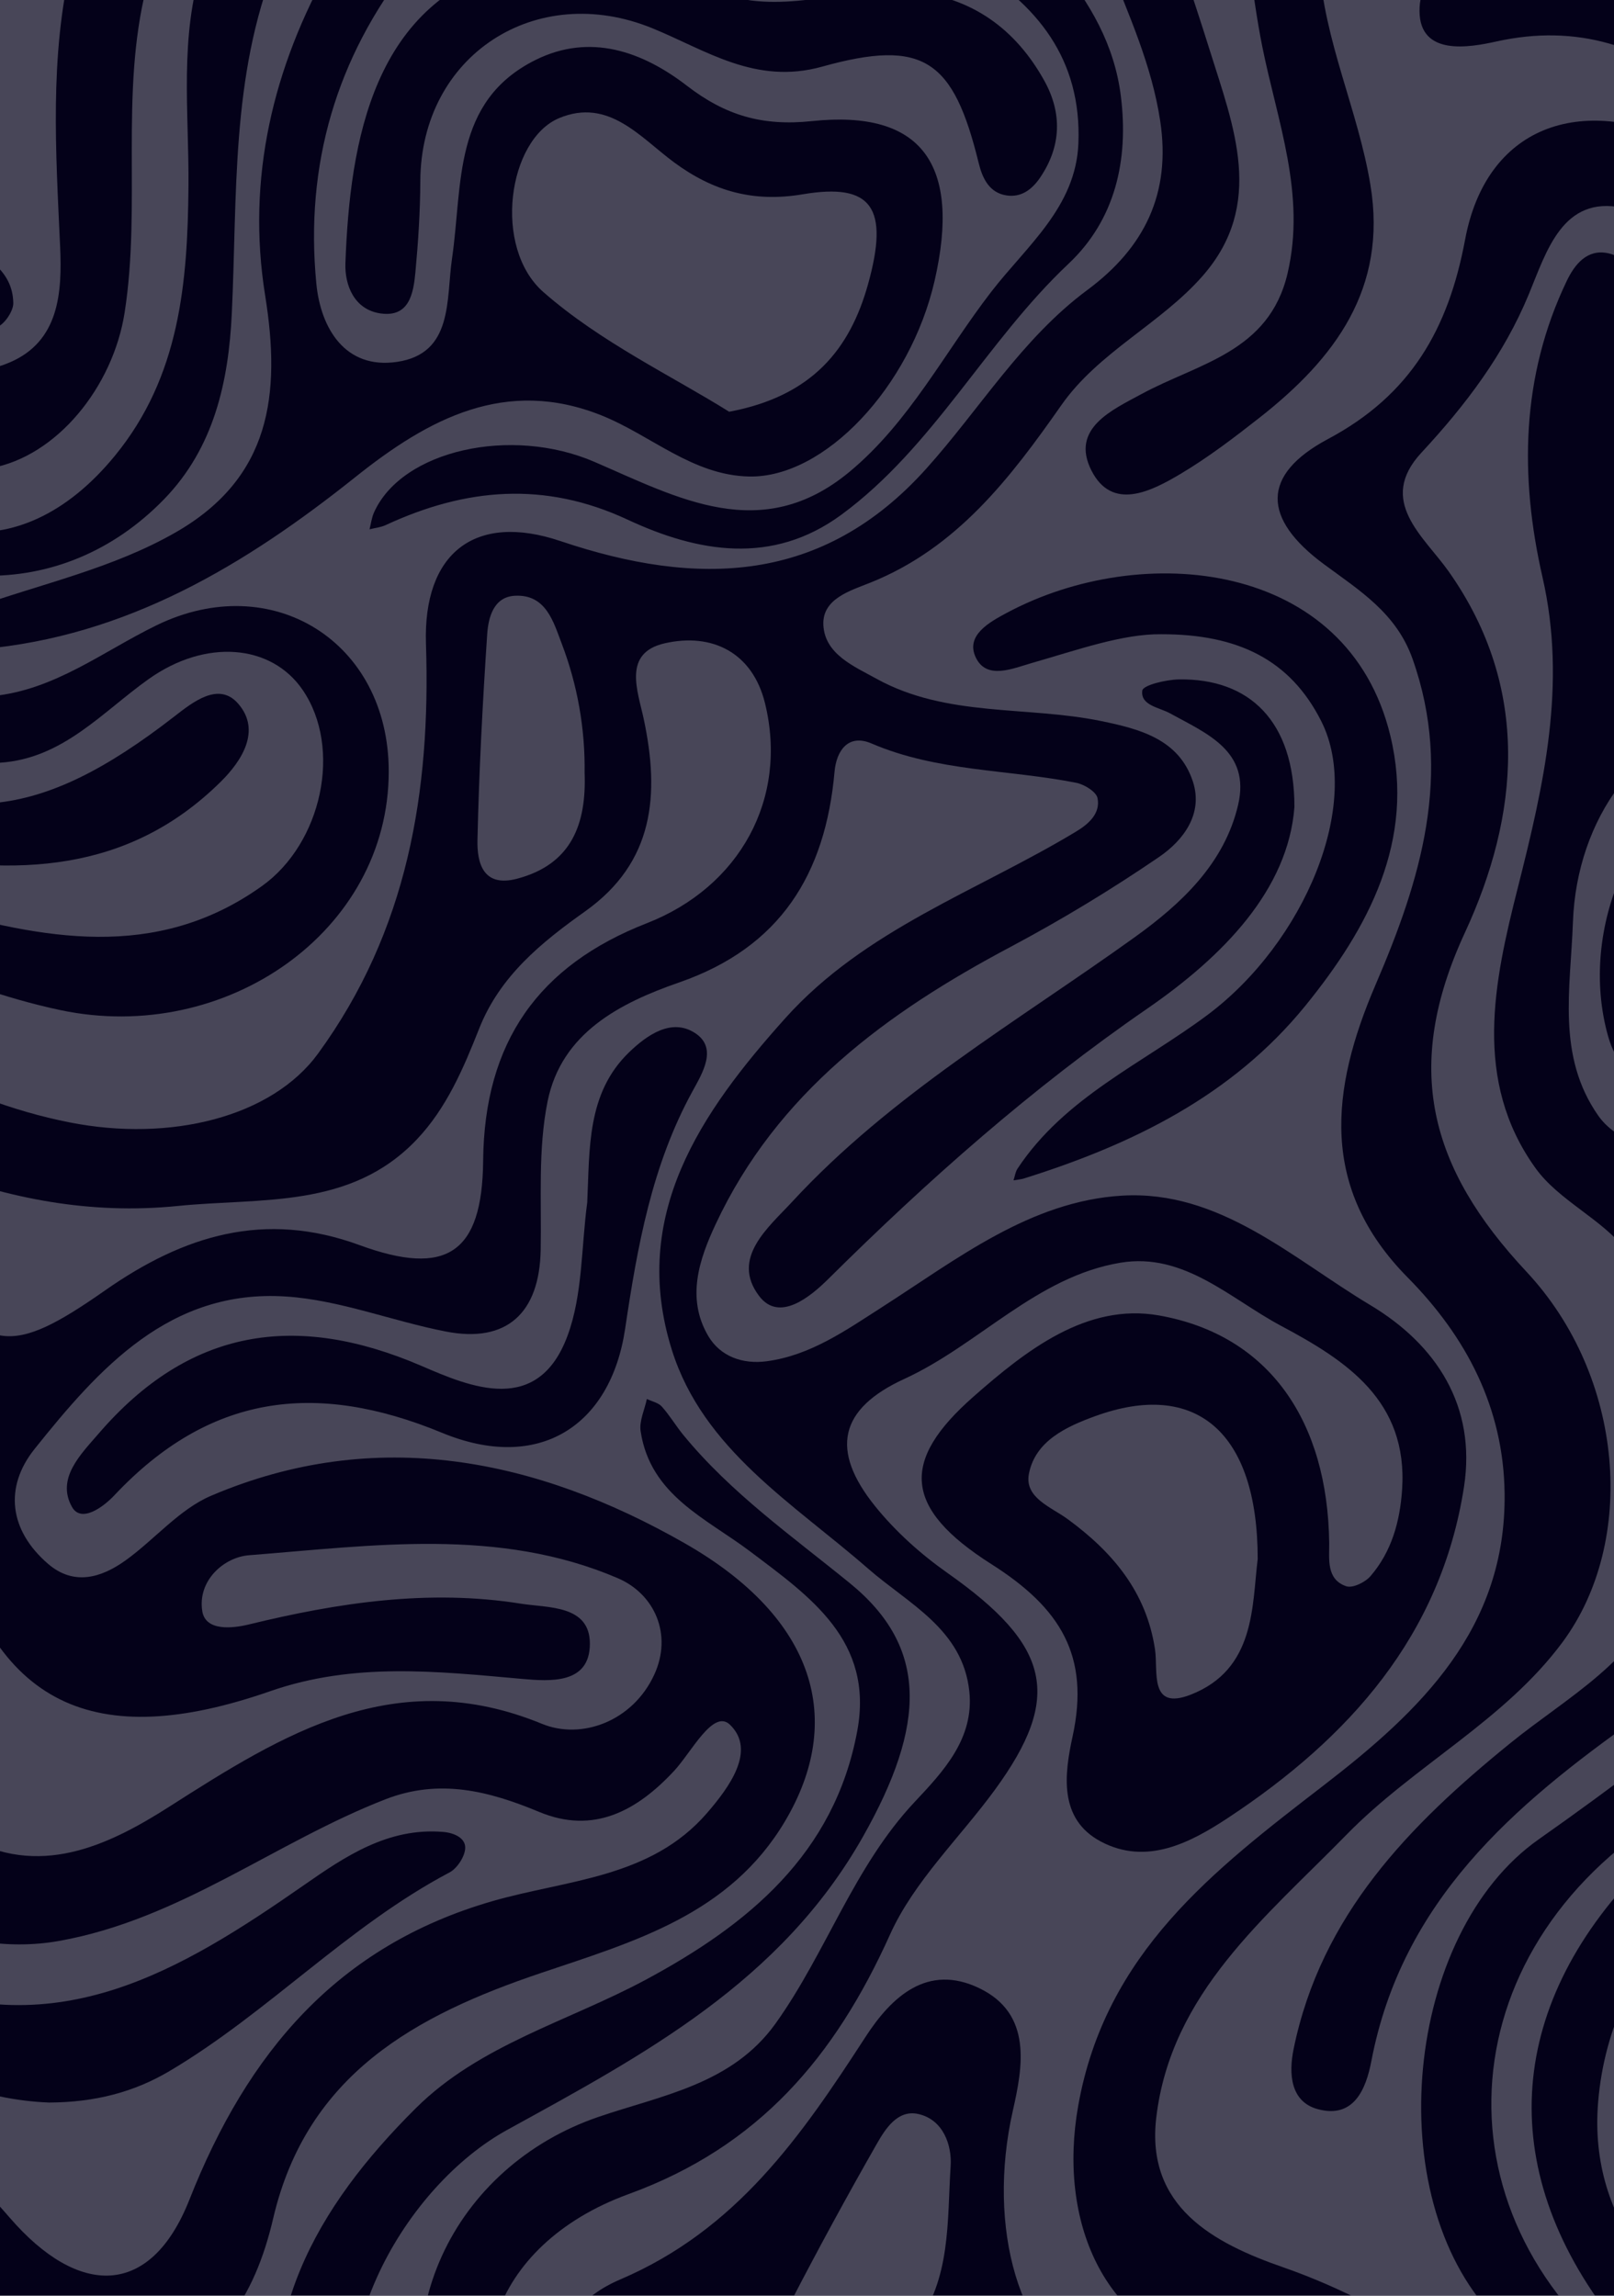 <svg width="720" height="1024" viewBox="0 0 720 1024" fill="none" xmlns="http://www.w3.org/2000/svg">
<g clip-path="url(#clip0_36_6996)">
<rect width="720" height="1024" fill="#040119"/>
<g style="mix-blend-mode:soft-light" opacity="0.3">
<path d="M549.808 1100.98C540.576 1097.53 530.544 1096.93 520.959 1095.79C482.22 1091.18 444.008 1080.57 404.585 1083.44C381.358 1085.11 358.28 1088.85 335.061 1090.77C324.762 1091.6 319.066 1084.49 315.225 1075.33C311.286 1065.93 308.223 1053.23 294.922 1055.48C278.113 1058.33 273.38 1072.44 271.675 1087.64C271.427 1089.84 271.019 1092.03 270.686 1094.21C268.803 1092.92 266.675 1091.89 265.078 1090.31C240.106 1065.59 242.303 1031.44 276.657 1016.76C328.703 994.533 357.45 952.76 386.104 908.556C397.678 890.698 413.695 875.709 436.814 886.811C460.7 898.274 456.226 921.996 451.826 941.476C440.045 993.603 454.651 1045.41 487.858 1059.6C517.807 1072.39 550.4 1074.23 581.504 1082.23C596.361 1086.05 610.484 1091.52 622.568 1100.98H681.061C663.93 1091.63 646.898 1082.07 629.378 1073.55C600.921 1059.72 569.664 1055.77 539.168 1048.87C492.841 1038.39 471.746 991.196 480.989 939.248C493.127 871.031 541.431 834.171 590.561 796.305C633.611 763.139 671.967 726.519 671.198 666.055C670.715 627.943 654.156 596.327 627.965 569.821C588.525 529.889 593.547 486.006 613.63 439.261C633.628 392.741 648.384 345.292 630.112 293.833C622.852 273.384 606.354 263.311 590.597 251.667C563.154 231.369 562.39 211.841 592.43 195.818C629.276 176.173 646.11 146.869 653.584 106.831C662.908 56.866 704.516 40.997 753.093 64.495C787.255 81.015 814.891 108.462 850.619 122.12C872.611 130.525 894.394 130.422 915.967 122.12V89.529C851.73 120.417 806.833 80.473 761.328 43.2C733.707 20.581 703.686 10.5 667.521 18.506C655.328 21.204 633.359 25.094 633.239 4.946C633.114 -15.067 652.056 -13.657 666.865 -15.997H588.512C590.567 18.118 605.865 49.195 611.35 82.548C618.963 128.85 595.402 159.96 561.982 186.223C550.594 195.159 538.996 204.028 526.595 211.4C513.391 219.252 496.087 228.057 486.877 209.853C477.362 191.074 496.237 182.814 509.319 175.71C534.56 162.004 566.084 157.151 574.355 122.025C582.687 86.653 569.8 54.169 563.093 20.743C560.643 8.59 559.071 -3.736 557.193 -16H527.197C531.38 -3.219 535.646 9.537 539.654 22.374C550.264 56.349 564.537 91.129 536.46 123.12C517.668 144.532 490.108 156.944 473.443 180.75C450.601 213.366 426.866 244.401 388.26 259.894C379.316 263.479 366.596 267.098 367.307 278.971C368.084 291.842 380.863 297.167 391.037 302.777C422.333 320.026 457.881 314.785 491.152 321.612C508.191 325.111 525.9 329.612 532.133 348.582C536.888 363.049 527.836 374.906 517.018 382.281C495.661 396.87 473.524 410.268 450.704 422.414C395.6 451.659 346.72 487.388 319.277 545.993C311.925 561.693 306.037 578.989 315.916 595.864C321.335 605.118 331.386 608.617 342.04 607.187C361.632 604.562 377.43 593.325 393.553 582.991C427.018 561.539 459.636 535.779 500.484 533.321C544.089 530.699 576.471 561.293 611.267 582.128C640.746 599.781 658.664 627.195 653.078 663.251C642.785 729.678 601.663 775.253 548.039 810.714C531.072 821.934 511.477 832.272 491.024 821.387C472.168 811.334 474.826 791.307 478.481 774.521C486.297 738.613 473.11 717.257 442.269 697.69C402.677 672.558 401.913 651.464 434.14 623.084C457.512 602.504 484.689 581.039 516.993 586.749C566.531 595.506 592.292 634.321 592.95 688.246C593.036 695.185 591.508 704.467 600.541 707.539C603.398 708.514 608.97 705.805 611.339 703.071C620.782 692.142 624.515 678.699 625.471 664.466C628.14 624.763 600.571 606.908 571.553 591.432C548.822 579.31 528.225 558.529 499.856 563.228C462.378 569.453 436.739 599.779 403.413 615.067C374.372 628.393 370.204 646.801 390.395 671.852C399.497 683.144 410.765 693.242 422.638 701.602C468.744 734.076 474.151 756.789 443.825 798.33C428.113 819.848 407.735 839.139 397.039 862.894C372.523 917.347 338.61 957.477 280.387 978.683C218.237 1001.33 200.453 1058.81 237.151 1100.98H549.808ZM369.581 570.413C361.444 578.484 347.64 589.899 338.674 578.121C325.798 561.198 342.879 547.429 353.286 536.153C397.581 488.148 453.876 455.63 506.253 417.999C526.956 403.126 546.211 385.199 552.324 359C557.932 334.985 538.312 327.191 521.912 318.169C517.023 315.48 508.708 314.665 509.572 308.027C509.883 305.617 520.168 303.143 525.936 303.054C557.346 302.568 577.438 321.623 577.438 359.941C574.66 396.829 545.706 426.519 511.716 449.947C460.195 485.45 413.865 526.491 369.581 570.413ZM457.04 525.589C455.462 526.083 453.765 526.198 452.124 526.488C452.707 524.729 452.943 522.738 453.929 521.25C474.934 489.474 509.58 474.42 538.601 452.757C581.985 420.364 607.89 358.313 589.397 321.665C575.549 294.218 552.161 282.85 518.018 282.9C500.798 282.699 480.742 289.882 460.375 295.709C451.729 298.189 440.136 303.4 435.292 293.263C430.571 283.381 441.461 277.469 449.157 273.348C509.25 241.162 601.315 249.698 620.246 328.227C631.495 374.914 610.45 413.981 582.268 448.671C549.711 488.709 505.164 510.46 457.04 525.575V525.589Z" fill="#E7E8EC"/>
<path d="M494.633 -16H472.063C486.192 1.224 497.169 19.902 500.021 42.949C503.576 71.647 497.393 98.124 476.652 117.663C439.826 152.351 416.537 199.32 375.318 229.607C344.463 252.276 311.259 246.386 280.021 231.81C242.898 214.497 207.717 217.677 172.069 234.211C169.847 235.242 167.264 235.485 164.847 236.096C165.495 233.583 165.797 230.919 166.842 228.587C179.248 200.833 227.945 189.951 265.132 205.999C302.396 222.075 339.692 243.022 378.945 210.467C405.722 188.253 421.342 157.182 442.145 130.215C457.957 109.716 479.918 92.439 481.065 64.006C482.607 26.227 462.456 1.671 432.532 -15.989H282.316C296.508 -11.06 310.645 -5.936 325.063 -1.823C352.37 5.996 379.5 -6.196 406.786 -3.736C433.43 -1.329 453.13 12.935 465.931 36.124C473.791 50.365 473.544 65.143 464.003 79.208C460.259 84.729 455.393 88.144 449.005 87.172C441.398 86.025 438.284 79.633 436.618 72.839C425.344 26.764 412.177 17.062 366.721 29.735C337.034 38.009 315.025 22.427 291.101 12.634C239.104 -8.656 187.733 24.683 187.503 80.825C187.444 94.369 186.57 107.945 185.309 121.433C184.431 130.832 182.609 141.631 169.78 139.813C158.051 138.137 153.727 127.247 154.088 117.403C156.085 62.962 166.469 -0.284 230.003 -16H182.806C150.008 25.713 135.973 73.579 141.12 126.535C143.042 146.328 153.896 164.847 177.129 161.415C202.298 157.696 198.974 133.519 201.64 115.34C206.461 82.428 201.798 45.233 238.821 26.783C263.263 14.6 286.61 22.969 306.457 38.263C323.574 51.452 340.039 56.366 362.219 54.023C411.241 48.843 428.811 73.339 416.934 125.194C406.083 172.546 367.855 213.276 334.126 212.548C308.946 211.989 290.462 194.193 268.484 185.355C225.637 168.12 191.119 186.776 158.626 212.721C109.266 252.133 56.417 283.872 -8.253 289.541C-14.255 290.066 -21.39 289.172 -22.759 282.493C-24.289 275.02 -16.863 272.937 -11.372 270.991C18.777 260.273 50.37 253.566 78.534 237.364C120.689 213.106 125.402 176.12 118.292 131.86C109.904 79.664 121.672 30.02 147.752 -16H122.939C102.941 34.161 105.902 87.32 103.405 139.841C101.956 170.412 95.387 199.775 73.284 222.584C27.579 269.751 -41.132 267.768 -91.9 219.247C-98.805 212.648 -107.887 199.323 -118.008 207.851C-128.257 216.479 -118.027 227.454 -111.789 236.119C-107.531 242.039 -103.321 248.073 -98.397 253.409C-72.244 281.73 -48.833 314.919 -3.298 310.484C24.343 307.792 45.918 290.585 69.749 278.949C121.35 253.764 173.413 286.254 173.413 344.086C173.413 415.606 100.545 466.037 27.087 450.59C-23.739 439.897 -68.767 413.679 -119.222 403.054C-147.626 397.072 -181.822 416.592 -188.89 445.136C-194.823 469.048 -178.272 489.279 -147.835 497.531C-104.657 509.259 -64.406 525.734 -35.971 563.781C-6.075 603.797 4.607 605.165 46.863 575.591C81.966 551.017 118.048 539.847 160.376 555.376C199.085 569.576 215.16 559.143 215.53 517.787C216.005 464.705 240.332 430.612 288.523 411.808C329.976 395.634 351.682 356.292 341.275 313.715C335.72 291.004 317.611 282.11 296.467 286.958C277.597 291.281 284.524 308.261 287.165 320.696C294.35 354.454 291.837 384.615 261.01 406.522C241.504 420.384 223.057 435.332 213.794 458.713C206.745 476.529 199.235 494.266 185.859 508.334C156.343 539.381 116.462 534.159 79.408 537.912C0.449 545.907 -64.815 508.329 -130.287 472.29C-143.038 465.269 -158.275 455.217 -148.062 438.283C-138.38 422.224 -121.505 427.611 -108.242 435.616C-64.031 462.298 -21.09 490.393 31.223 500.68C75.914 509.46 121.17 498.374 141.911 469.91C181.823 415.148 192.183 353.186 190.019 287.206C188.697 246.738 211.836 228.47 250.011 241.343C311.162 261.96 366.941 260.533 413.146 209.116C437.076 182.498 455.779 151.058 485.037 129.372C510.603 110.42 522.515 86.223 517.533 53.766C513.775 29.07 503.601 6.786 494.633 -16Z" fill="#E7E8EC"/>
<path d="M804.202 1038.48C750.32 990.311 721.843 941.365 766.329 875.701C790.365 840.237 844.133 828.126 897.026 846.07C903.22 848.17 909.61 849.678 915.965 851.298V791.685C890.005 796.485 863.944 800.821 838.147 806.39C770.317 821.033 718.363 871.174 712.916 937.685C708.439 992.352 744.49 1027.82 787.582 1056.02C799.6 1063.89 816.97 1071.8 809.843 1090.96C807.621 1096.95 803.51 1099.82 798.65 1100.97H835.484C841.641 1072.7 822.544 1054.88 804.202 1038.48Z" fill="#E7E8EC"/>
<path d="M572.515 1011.36C625.702 1029.83 669.725 1065.5 720.14 1088.99C729.122 1093.18 738.23 1097.09 747.337 1101H784.907C782.963 1100.72 781.066 1100.35 779.241 1099.99C733.872 1091.01 697.932 1066.2 666.244 1032.94C615.418 979.607 626.458 862.548 686.481 820.379C719.824 796.953 752.239 772.106 784.046 746.602C793.42 739.085 802.135 723.984 791.128 714.685C779.716 705.057 774.939 722.018 768.145 729.01C755.766 741.752 744.49 756.225 730.211 766.334C675.077 805.353 625.4 847.921 611.757 919.36C609.349 931.976 603.88 945.089 587.916 940.809C575.553 937.494 574.842 924.828 577.084 913.917C589.304 854.215 628.774 814.029 673.682 777.585C699.287 756.784 730.439 740.833 742.66 707.243C752.755 679.542 738.399 652.584 737.121 625.103C736.066 602.373 740.413 577.243 725.667 558.023C714.68 543.695 695.468 535.619 684.998 521.057C656.882 481.963 666.489 437.873 677.051 396.12C688.68 350.148 699.051 305.312 688.097 257.422C677.873 212.701 678.501 167.86 698.943 125.27C702.501 117.861 708.05 110.972 717.324 112.947C726.912 114.988 728.156 123.558 728.114 131.955C727.948 166.511 717.641 200.185 721.171 235.275C724.487 268.226 746.376 292.484 771.328 286.519C814.689 276.157 862.541 298.868 877.981 340.562C893.312 381.937 884.752 427.127 894.071 469.771C898.462 489.876 901.414 510.54 915.959 526.139V460.517C907.905 438.456 905.961 415.044 905.483 392.021C904.005 319.52 871.362 272.744 801.696 250.723C757.105 236.635 741.951 206.493 744.729 145.763C745.715 124.167 752.783 98.691 723.834 92.679C697.077 87.122 689.922 112.1 682.009 131.231C670.83 158.262 653.86 180.602 634.099 201.9C614.057 223.499 635.19 239.207 646.297 254.97C683.126 307.225 677.626 363.876 653.49 416.002C625.611 476.21 637.634 520.931 680.923 567.221C724.756 614.095 730.244 687.556 697.09 732.417C671.205 767.445 630.838 787.478 600.653 818.385C564.705 855.195 522.391 888.864 515.808 944.528C511.117 984.334 541.233 1000.5 572.515 1011.36Z" fill="#E7E8EC"/>
<path d="M489.615 356.036C489.059 353.16 483.732 349.893 480.113 349.167C449.728 343.163 418.107 344.224 388.808 331.636C378.382 327.154 373.121 334.833 372.285 344.238C368.227 389.92 348.097 422.552 302.994 438.209C276.653 447.352 250.473 460.663 244.28 491.266C239.95 512.667 241.599 535.358 241.199 557.486C240.686 585.742 226.04 599.194 198.958 593.941C175 589.292 151.539 579.85 127.492 578.303C75.793 574.952 44.308 610.201 15.44 646.291C1.764 663.386 4.119 682.632 21.442 697.558C32.885 707.418 45.13 703.827 56.001 696.022C68.977 686.706 79.948 673.246 94.149 667.19C167.953 635.697 239.616 650.773 305.458 688.373C364.095 721.855 376.874 767.43 350.174 812.388C325.455 853.996 282.961 866.003 241.349 880.044C185.707 898.806 136.902 925.022 121.854 989.561C113.732 1024.38 96.301 1053.68 57.642 1059.73C22.705 1065.21 0.578 1041.91 -21.306 1018.95C-39.809 999.53 -56.971 977.651 -83.145 967.997C-128.831 951.151 -162.749 974.141 -195 1001.67V1041.78C-185.437 1027.74 -176.633 1013.07 -162.226 1003.08C-119.551 973.482 -83.098 980.491 -50.885 1022.53C-29.046 1051.03 -5.586 1078.29 22.439 1101H127.286C111.752 1035.28 141.001 984.551 185.559 940.294C214.011 912.034 253.464 901.641 287.935 883.129C333.649 858.581 372.205 827.054 382.412 772.135C389.897 731.863 361.489 712.26 334.526 691.939C315.009 677.231 290.088 666.991 285.783 638.394C285.099 633.848 287.557 628.821 288.56 624.018C290.812 625.105 293.654 625.658 295.204 627.369C298.745 631.312 301.478 635.979 304.849 640.089C326.133 666.036 353.368 685.209 379.073 706.139C414.219 734.75 413.138 769.343 385.067 819.06C348.33 884.123 287.205 916.491 226.215 950.064C181.376 974.747 139.643 1044.37 164.279 1100.98H199.088C167.728 1035.33 202.613 966.219 267.049 944.211C295.406 934.527 326.619 929.691 346.039 902.498C368.652 870.848 380.851 832.687 408.022 803.763C420.887 790.08 434.636 775.444 432.408 754.428C429.464 726.66 405.267 715.426 387.3 699.724C354.063 670.683 313.632 646.632 299.689 602.056C280.897 541.977 312.712 496.099 350.327 454.16C385.878 414.507 436.077 397.473 480.083 370.892C485.468 367.641 490.97 362.95 489.615 356.036ZM308.982 486.641C290.801 519.729 284.363 555.785 278.872 592.682C272.365 636.417 240.069 656.81 197.216 639.112C140.426 615.655 93.185 622.134 50.965 667.036C46.191 672.116 36.245 679.532 32.115 672.174C24.974 659.457 36.056 648.679 43.958 639.503C84.25 592.696 131.691 584.986 188.09 609.291C209.753 618.626 239.969 631.631 253.206 595.72C259.969 577.376 259.28 556.249 261.961 536.378C263.102 512.606 261.619 487.675 280.678 469.325C288.752 461.551 299.633 454.017 310.035 460.775C320.245 467.393 313.462 478.482 308.982 486.641Z" fill="#E7E8EC"/>
<path d="M325.652 769.319C318.195 762.098 308.496 781.53 300.731 789.885C284.019 807.863 264.666 818.262 240.544 808.215C217.925 798.796 195.961 793.247 171.994 802.555C122.662 821.711 80.403 856.133 26.266 865.77C-20.028 874.011 -73.166 848.409 -87.561 803.432C-98.854 768.174 -89.658 730.549 -98.446 694.805C-112.497 637.683 -138.896 590.24 -195 565.666V592.194C-152.603 613.11 -133.341 651.897 -122.676 695.012C-108.256 753.329 -99.948 813.188 -118.771 871.86C-130.319 907.858 -160.688 926.55 -195 938.321V961.196C-116.205 902.066 -54.096 921.493 4.272 989.121C35.101 1024.84 67.205 1024.97 84.506 981.14C110.386 915.571 150.489 867.929 219.783 847.971C252.959 838.418 290.26 837.801 315.393 808.709C325.241 797.308 337.492 780.785 325.652 769.319ZM200.527 835.198C154.977 859.264 119.593 897.769 75.543 923.845C59.828 933.149 42.492 937.731 21.939 937.84C-7.691 936.698 -36.232 925.297 -62.356 907.657C-67.939 903.887 -75.688 898.221 -71.158 889.606C-65.183 878.227 -54.099 879.492 -44.653 883.39C25.66 912.407 80.887 878.922 135.602 840.85C154.036 828.005 173.153 815.09 197.66 817.128C202.851 817.561 207.568 819.946 207.534 824.163C207.498 827.944 203.993 833.369 200.527 835.198Z" fill="#E7E8EC"/>
<path d="M275.62 703.962C222.477 681.162 166.315 689.397 111.091 693.711C99.848 694.588 88.038 705.051 90.244 718.692C91.705 727.723 103.853 726.33 110.98 724.593C150.975 714.842 191.247 708.776 232.289 715.308C244.454 717.243 263.183 715.802 263.141 733.221C263.097 751.356 245.343 749.976 232.609 748.845C194.953 745.494 157.838 741.364 120.57 754.346C42.422 781.57 -3.53 761.464 -22.947 680.626C-45.883 585.141 -103.978 535.419 -195 517.709V532.942C-194.382 533.032 -193.772 533.169 -193.175 533.352C-116.455 557.926 -55.204 649.049 -51.313 742.654C-50.066 772.587 -44.467 802.505 -15.795 819C17.006 837.871 47.741 823.613 75.424 805.926C126.709 773.162 176.488 742.104 241.777 768.917C259.472 776.178 282.297 767.772 291.857 746.988C300.086 729.094 292.054 711.013 275.62 703.962Z" fill="#E7E8EC"/>
<path d="M135.033 307.769C121.048 287.284 91.73 284.765 66.205 302.975C45.375 317.825 27.996 338.383 -0.064 340.218C-44.078 343.094 -72.205 315.786 -100.051 287.558C-137.918 249.181 -148.981 246.897 -195 270.552V307.923C-151.353 286.142 -118.899 314.066 -84.128 334.49C-22.369 370.725 17.439 366.411 77.718 319.612C86.136 313.075 97.582 303.935 106.233 313.851C116.704 325.859 107.761 339.505 98.487 348.679C56.881 389.831 6.321 390.886 -46.964 380.652C-82.728 373.783 -111.302 349.564 -146.176 340.999C-164.087 336.582 -179.758 342.708 -195 350.745V385.075C-177.977 371.133 -158.985 359.779 -136.658 366.665C-100.99 377.667 -67.055 394.589 -31.174 404.614C18.564 418.515 69.335 429.188 116.863 395.217C143.568 376.14 152.769 333.753 135.033 307.769Z" fill="#E7E8EC"/>
<path d="M915.972 569.437C908.865 561.652 901.349 554.129 895.786 545.353C866.495 499.14 865.631 445.81 860.429 393.804C855.708 346.472 816.318 313.596 770.719 320.402C731.96 326.185 703.333 364.891 701.68 411.301C700.628 440.926 694.32 471.015 712.995 497.666C723.052 512.022 744.347 512.421 753.163 528.425C765.961 551.655 758.004 577.094 759.631 601.497C761.77 633.51 770.488 662.068 798.332 680.89C839.376 708.635 866.815 704.944 915.961 664.763L915.972 569.437ZM869.034 682.288C839.038 690.434 815.929 677.072 798.196 653.658C782.417 632.823 779.742 607.923 779.517 582.637C779.409 554.029 787.814 522.717 761.186 501.129C746.038 488.842 724.227 486.197 717.434 462.442C703.63 414.18 729.377 355.849 771.674 344.121C804.798 334.936 835.457 361.855 846.192 408.238C857.382 456.595 852.186 508.668 877.902 553.643C890.295 575.316 907.326 594.932 908.159 621.483C909.062 650.48 899.271 674.076 869.034 682.288Z" fill="#E7E8EC"/>
<path d="M31.765 -16H-15.023C-23.994 0.975 -33.965 17.537 -41.167 35.241C-53.418 65.355 -44.128 89.471 -17.22 107.398C-6.944 114.248 5.68 120.243 5.932 135.175C5.996 138.889 1.75 145.046 -1.678 146.046C-17.509 150.675 -30.421 142.695 -40.962 132.304C-83.545 90.306 -90.486 38.31 -61.37 -13.964C-61.012 -14.622 -60.697 -15.302 -60.426 -16H-81.512C-102.662 29.606 -92.416 103.419 -58.446 140.072C-41.687 158.162 -21.858 172.727 4.194 161.717C26.527 152.281 27.738 130.302 26.816 109.886C24.905 67.704 22.078 25.607 31.765 -16Z" fill="#E7E8EC"/>
<path d="M90.398 -16H68.579C67.415 -12.61 66.218 -9.231 65.346 -5.768C53.342 42.049 63.124 91.35 55.578 139.517C50.417 172.426 25.465 203.615 -4.314 208.859C-31.317 213.606 -54.286 202.269 -68.962 179.837C-107.859 120.375 -126.526 55.487 -116.439 -16H-139.45C-140.233 -11.973 -141.211 -7.933 -140.922 -3.992C-135.681 67.36 -114.311 135.278 -77.188 194.481C-47.131 242.432 7.476 256.853 51.359 203.165C80.164 167.924 83.724 126.135 84.077 82.967C84.346 49.902 79.864 16.359 90.398 -16Z" fill="#E7E8EC"/>
<path d="M722.174 1038.25C666.823 970.056 670.87 896.059 732.026 833.419C782.852 781.362 850.163 769.472 915.969 753.468V705.41C849.033 727.149 796.837 774.085 739.363 811.88C642.204 875.777 640.426 996.358 735.133 1061.12C738.25 1063.25 741.783 1064.75 745.132 1066.57C742.96 1063.74 740.852 1060.87 738.6 1058.11C733.148 1051.46 727.587 1044.92 722.174 1038.25Z" fill="#E7E8EC"/>
<path d="M915.967 6.655C902.135 16.108 889.859 28.093 872.889 32.432C836.769 41.672 810.725 23.217 785.867 1C779.345 -4.83 772.58 -10.384 765.869 -16H708.16C734.662 -11.859 756.648 2.807 777.81 19.243C819.649 51.733 861.746 82.336 915.967 49.433V6.655Z" fill="#E7E8EC"/>
<path d="M561.057 695.378C558.469 716.321 560.121 744.598 531.13 755.921C512.502 763.181 516.688 745.444 515.26 735.815C511.436 710.086 496.346 692.309 476.313 677.618C468.95 672.217 456.918 668.124 458.995 657.387C461.848 642.659 475.796 636.326 488.436 631.713C533.264 615.372 561.057 638.426 561.057 695.378Z" fill="#E7E8EC"/>
<path d="M260.79 344.676C261.66 367.479 255.022 385.53 230.655 391.955C215.593 395.929 212.76 385.08 212.997 374.642C213.68 344.076 215.296 313.516 217.329 283.008C217.829 275.51 220.107 266.209 229.764 265.731C243.62 265.047 246.909 277.459 250.611 287.158C257.606 305.507 261.061 325.028 260.79 344.676Z" fill="#E7E8EC"/>
<path d="M325.273 183.659C299.871 167.742 267.953 152.696 242.406 130.287C219.667 110.335 226.611 62.188 249.452 52.671C271.455 43.526 285.52 61.194 300.632 72.369C318.091 85.281 336.099 90.38 358.083 86.669C388.868 81.47 396.844 92.472 387.182 126.947C379.227 155.33 362.682 176.639 325.273 183.659Z" fill="#E7E8EC"/>
<path d="M369.748 1057.2C346.735 1055.9 343.899 1043.89 352.848 1026.62C365.091 1002.98 377.811 979.609 391.01 956.487C394.987 949.506 400.453 940.807 409.799 942.983C420.797 945.543 424.683 956.861 424.078 966.174C422.48 990.748 424.355 1016.66 408.105 1037.87C398.397 1050.54 384.505 1055.74 369.748 1057.2Z" fill="#E7E8EC"/>
</g>
</g>
<defs>
<clipPath id="clip0_36_6996">
<rect width="720" height="1024" fill="white"/>
</clipPath>
</defs>
</svg>
